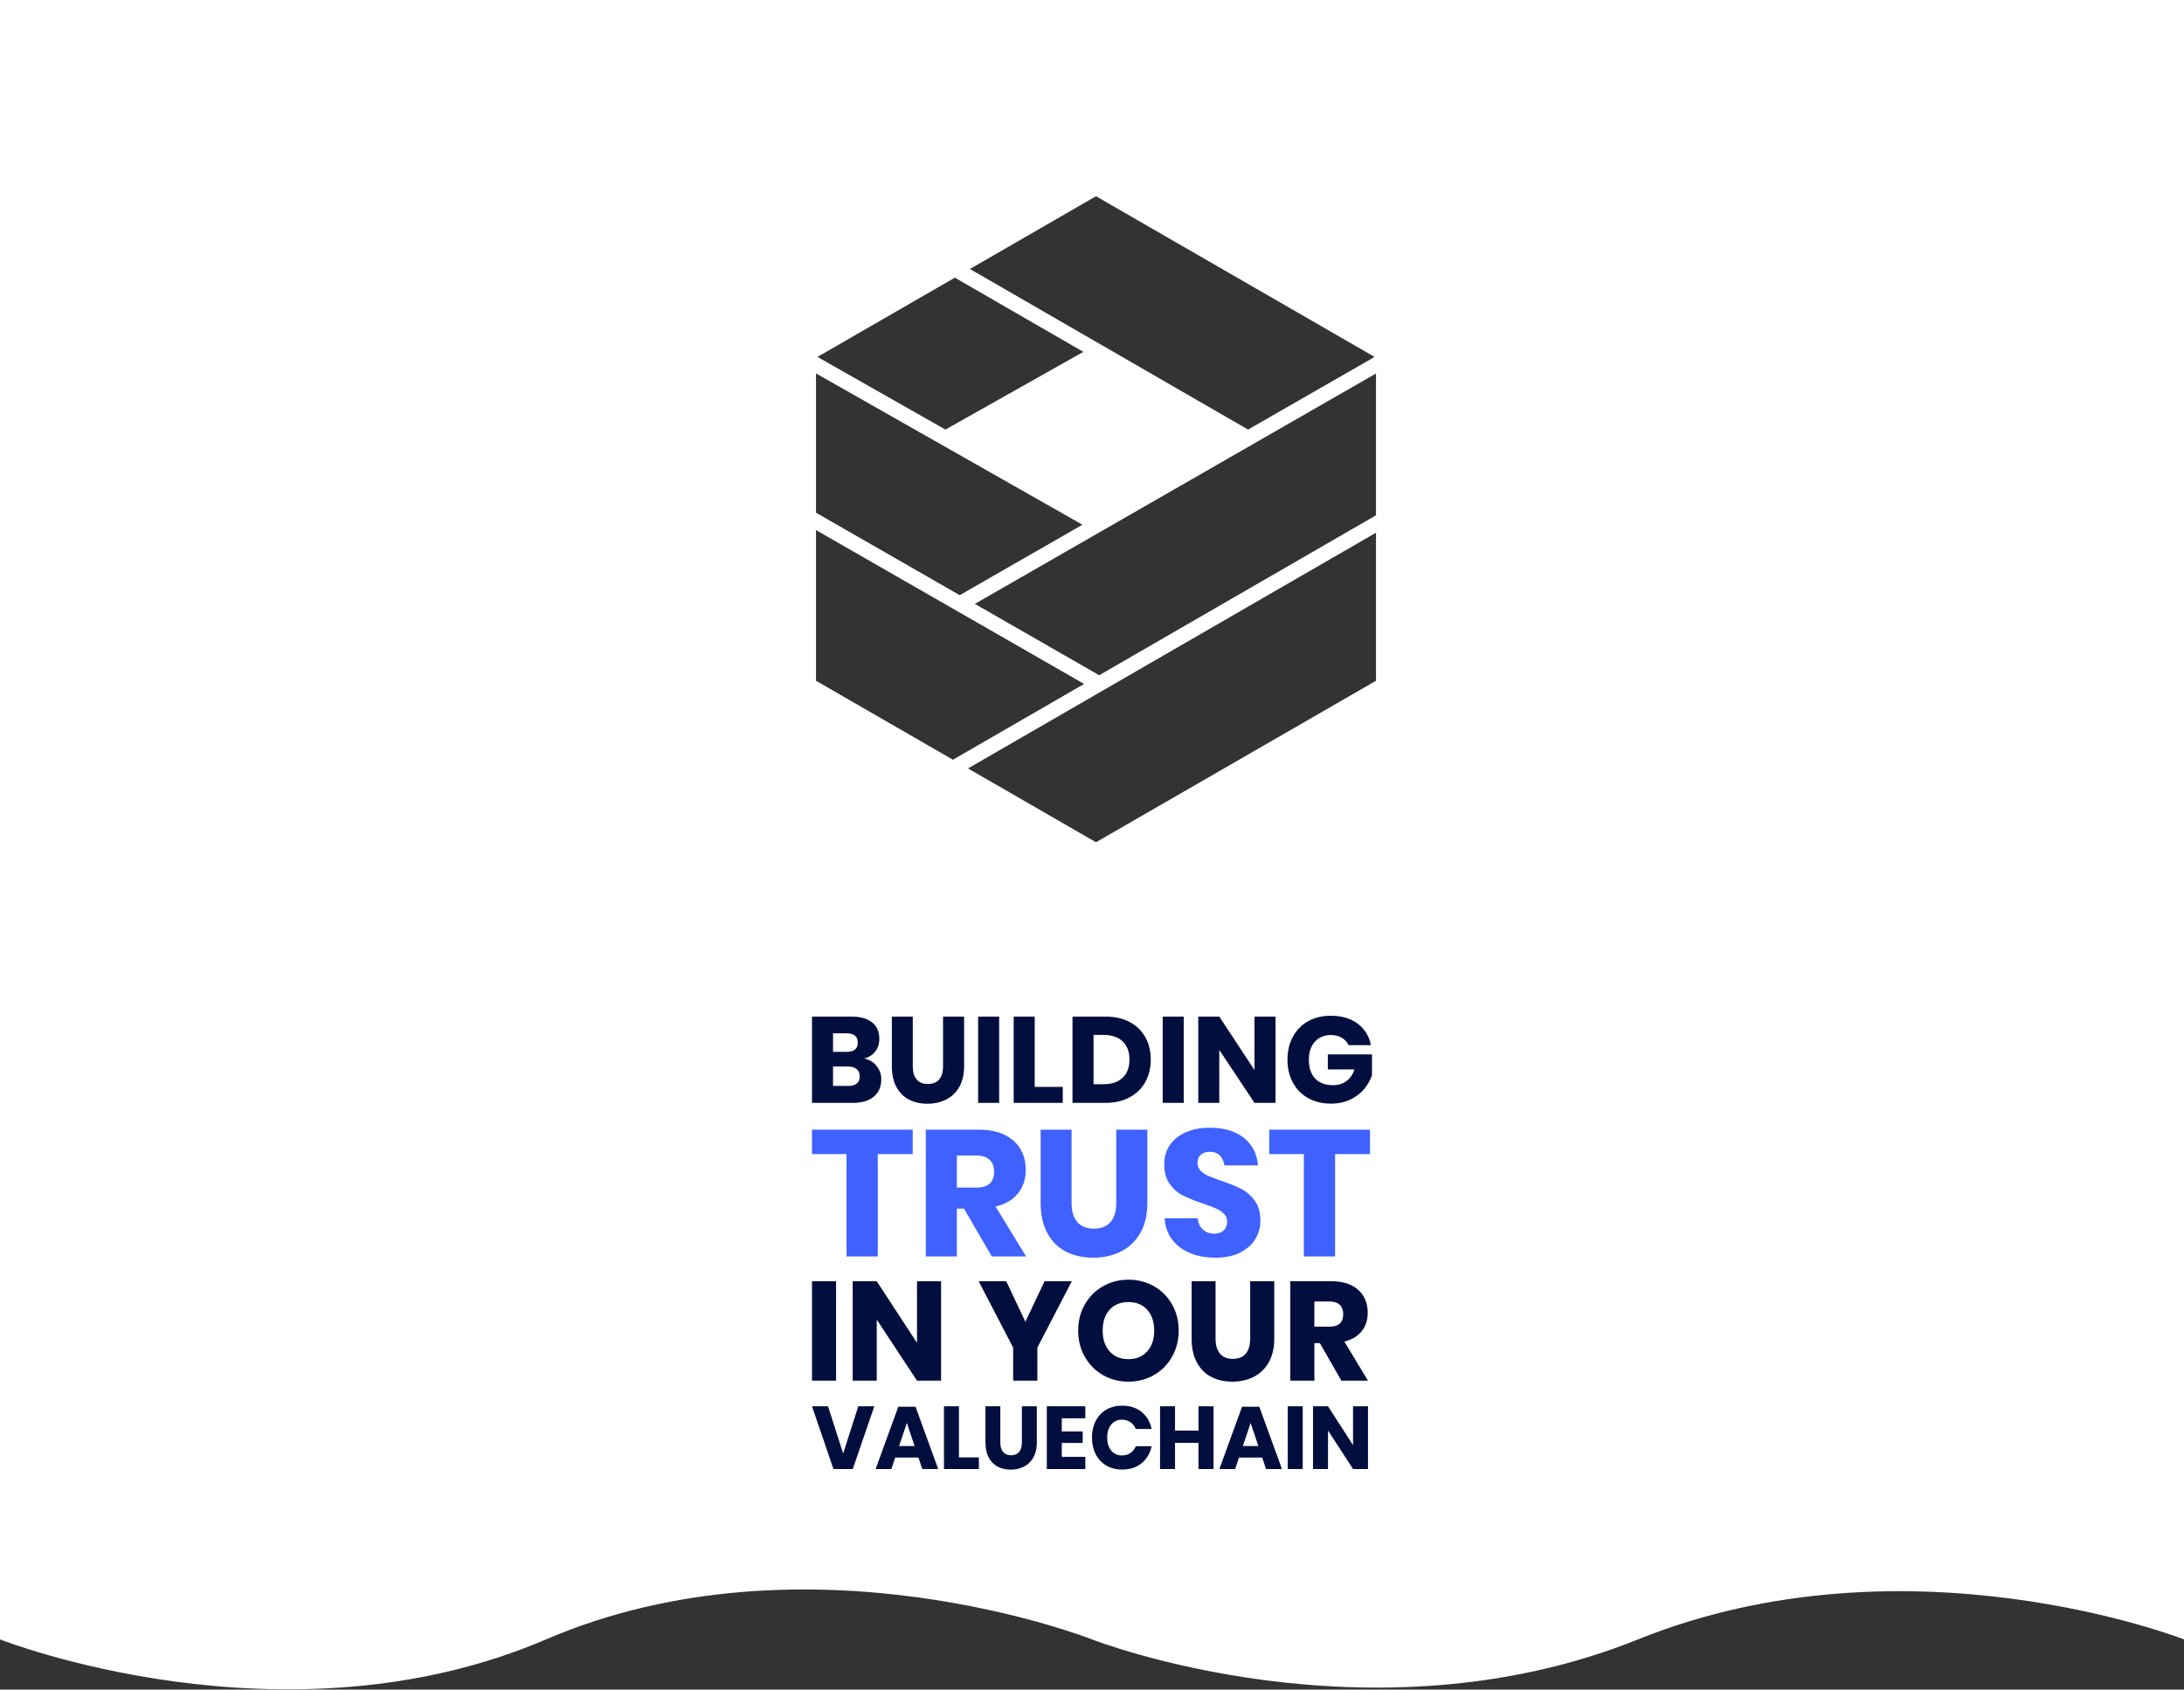 <svg width="1092" height="845" viewBox="0 0 1092 845" fill="none" xmlns="http://www.w3.org/2000/svg">
<rect x="0" y="0" width="1092" height="845" fill="#333333" stroke="none"/>
<path fill-rule="evenodd" clip-rule="evenodd" d="M0 0H1092V819.905C1092 819.905 953.631 765.663 819 819.905C684.369 874.147 546 819.905 546 819.905C546 819.905 403.867 763.714 273 819.905C142.133 876.095 0 819.905 0 819.905V0ZM541.677 175.975L477.422 138.86L408.723 178.502L472.707 214.841L541.677 175.975ZM408 186.752L541.226 262.426L479.861 297.663L408 256.415V186.752ZM687.295 178.502L548 98.135L484.955 134.528L624.034 214.841L687.295 178.502ZM408 340.464V265.098L542.057 342.053L476.465 379.962L408 340.464ZM548 421.229L688 340.464V266.415L483.997 384.313L548 421.229ZM688 257.714L549.59 337.703L487.43 302.014L688 186.788V257.714Z" fill="white"/>
<path fill-rule="evenodd" clip-rule="evenodd" d="M418.035 640.774V690.508H406V640.774H418.035ZM470.538 690.508H458.503L438.375 659.978V690.508H426.34V640.774H438.375L458.503 671.585V640.774H470.538V690.508ZM535.921 640.774L518.678 673.977V690.508H506.573V673.977L489.33 640.774H503.124L512.696 661.033L522.267 640.774H535.921ZM564.214 640C568.906 640 573.164 641.09 576.988 643.271C580.812 645.452 583.826 648.477 586.031 652.346C588.237 656.215 589.339 660.588 589.339 665.465C589.339 670.342 588.225 674.727 585.996 678.619C583.768 682.512 580.741 685.548 576.917 687.729C573.093 689.91 568.859 691 564.214 691C559.569 691 555.334 689.91 551.51 687.729C547.686 685.548 544.66 682.512 542.431 678.619C540.202 674.727 539.088 670.342 539.088 665.465C539.088 660.588 540.202 656.215 542.431 652.346C544.66 648.477 547.686 645.452 551.51 643.271C555.334 641.09 559.569 640 564.214 640ZM564.214 651.185C560.272 651.185 557.141 652.463 554.818 655.019C552.495 657.574 551.334 661.057 551.334 665.465C551.334 669.826 552.495 673.297 554.818 675.876C557.141 678.455 560.272 679.745 564.214 679.745C568.108 679.745 571.228 678.455 573.574 675.876C575.92 673.297 577.093 669.826 577.093 665.465C577.093 661.103 575.932 657.633 573.609 655.054C571.287 652.474 568.155 651.185 564.214 651.185ZM607.779 640.774V669.474C607.779 672.757 608.518 675.266 609.996 677.001C611.474 678.737 613.62 679.604 616.435 679.604C619.251 679.604 621.397 678.737 622.875 677.001C624.353 675.266 625.092 672.757 625.092 669.474V640.774H637.127V669.474C637.127 674.164 636.212 678.115 634.382 681.328C632.552 684.54 630.054 686.955 626.887 688.573C623.72 690.191 620.142 691 616.154 691C612.166 691 608.647 690.203 605.597 688.608C602.547 687.014 600.154 684.599 598.418 681.363C596.682 678.127 595.814 674.164 595.814 669.474V640.774H607.779ZM670.698 690.508L659.93 671.726H657.185V690.508H645.15V640.774H665.701C669.643 640.774 672.974 641.454 675.695 642.814C678.417 644.174 680.458 646.038 681.818 648.406C683.179 650.774 683.859 653.483 683.859 656.531C683.859 660.142 682.862 663.214 680.868 665.746C678.874 668.279 675.977 670.014 672.176 670.952L684 690.508H670.698ZM657.185 663.495H664.646C667.038 663.495 668.798 662.968 669.924 661.912C671.05 660.857 671.613 659.298 671.613 657.234C671.613 655.265 671.038 653.717 669.889 652.592C668.739 651.466 666.992 650.903 664.646 650.903H657.185V663.495Z" fill="#020F3E"/>
<path fill-rule="evenodd" clip-rule="evenodd" d="M414.008 703.311L421.578 726.922L429.148 703.311H437.156L426.392 734.689H416.721L406 703.311H414.008ZM459.211 728.964H447.615L445.689 734.689H437.813L449.146 703.533H457.767L469.1 734.689H461.136L459.211 728.964ZM457.285 723.194L453.435 711.655L449.54 723.194H457.285ZM479.471 728.875H489.448V734.689H471.988V703.311H479.471V728.875ZM500.169 703.311V721.419C500.169 723.49 500.629 725.073 501.547 726.168C502.466 727.263 503.801 727.81 505.551 727.81C507.302 727.81 508.636 727.263 509.555 726.168C510.474 725.073 510.934 723.49 510.934 721.419V703.311H518.416V721.419C518.416 724.378 517.848 726.871 516.71 728.897C515.572 730.924 514.019 732.448 512.05 733.469C510.08 734.49 507.856 735 505.376 735C502.897 735 500.709 734.497 498.813 733.491C496.916 732.485 495.429 730.961 494.349 728.92C493.27 726.878 492.73 724.378 492.73 721.419V703.311H500.169ZM530.888 709.347V715.915H541.346V721.641H530.888V728.609H542.659V734.689H523.405V703.311H542.659V709.347H530.888ZM561.038 703C564.976 703 568.236 704.05 570.818 706.151C573.4 708.252 575.07 711.092 575.828 714.673H567.908C567.324 713.223 566.427 712.084 565.217 711.255C564.006 710.427 562.569 710.012 560.906 710.012C558.718 710.012 556.953 710.826 555.612 712.454C554.27 714.081 553.599 716.256 553.599 718.978C553.599 721.7 554.27 723.867 555.612 725.48C556.953 727.092 558.718 727.899 560.906 727.899C562.569 727.899 564.006 727.485 565.217 726.656C566.427 725.828 567.324 724.703 567.908 723.283H575.828C575.07 726.834 573.4 729.667 570.818 731.782C568.236 733.898 564.976 734.956 561.038 734.956C558.033 734.956 555.393 734.282 553.117 732.936C550.842 731.59 549.084 729.704 547.844 727.277C546.604 724.851 545.985 722.085 545.985 718.978C545.985 715.871 546.604 713.104 547.844 710.678C549.084 708.252 550.842 706.366 553.117 705.019C555.393 703.673 558.033 703 561.038 703ZM606.766 703.311V734.689H599.239V721.596H587.512V734.689H580.029V703.311H587.512V715.472H599.239V703.311H606.766ZM631.096 728.964H619.499L617.574 734.689H609.697L621.031 703.533H629.652L640.985 734.689H633.021L631.096 728.964ZM629.17 723.194L625.319 711.655L621.425 723.194H629.17ZM651.356 703.311V734.689H643.873V703.311H651.356ZM684 734.689H676.517L664.002 715.427V734.689H656.519V703.311H664.002L676.517 722.75V703.311H684V734.689Z" fill="#020F3E"/>
<path fill-rule="evenodd" clip-rule="evenodd" d="M456.347 564.986V577.179H438.898V628.372H423.267V577.179H406V564.986H456.347ZM495.88 628.372L481.975 604.434H478.431V628.372H462.891V564.986H489.427C494.517 564.986 498.818 565.853 502.332 567.586C505.846 569.32 508.482 571.695 510.239 574.714C511.996 577.732 512.874 581.184 512.874 585.069C512.874 589.671 511.587 593.586 509.012 596.814C506.437 600.041 502.696 602.253 497.788 603.448L513.056 628.372H495.88ZM478.431 593.945H488.064C491.154 593.945 493.426 593.272 494.88 591.928C496.334 590.583 497.061 588.595 497.061 585.966C497.061 583.455 496.319 581.483 494.835 580.048C493.35 578.614 491.094 577.897 488.064 577.897H478.431V593.945ZM535.776 564.986V601.566C535.776 605.749 536.73 608.947 538.639 611.159C540.547 613.37 543.319 614.476 546.954 614.476C550.589 614.476 553.361 613.37 555.27 611.159C557.178 608.947 558.132 605.749 558.132 601.566V564.986H573.673V601.566C573.673 607.543 572.491 612.578 570.128 616.672C567.765 620.767 564.539 623.845 560.45 625.907C556.36 627.969 551.74 629 546.591 629C541.441 629 536.897 627.984 532.959 625.952C529.021 623.92 525.931 620.841 523.689 616.717C521.447 612.593 520.326 607.543 520.326 601.566V564.986H535.776ZM630.2 610.531C630.2 613.878 629.336 616.956 627.61 619.766C625.883 622.575 623.338 624.816 619.976 626.49C616.613 628.163 612.539 629 607.752 629C600.543 629 594.605 627.267 589.94 623.8C585.275 620.333 582.73 615.492 582.306 609.276H598.846C599.089 611.667 599.952 613.549 601.436 614.924C602.921 616.299 604.814 616.986 607.116 616.986C609.116 616.986 610.691 616.448 611.842 615.372C612.993 614.297 613.569 612.862 613.569 611.069C613.569 609.455 613.039 608.11 611.978 607.034C610.918 605.959 609.6 605.077 608.025 604.39C606.45 603.702 604.269 602.88 601.482 601.924C597.422 600.549 594.105 599.22 591.53 597.934C588.956 596.649 586.744 594.737 584.896 592.197C583.048 589.656 582.124 586.354 582.124 582.29C582.124 578.524 583.094 575.267 585.033 572.517C586.971 569.768 589.652 567.661 593.075 566.197C596.499 564.732 600.421 564 604.844 564C611.994 564 617.673 565.674 621.884 569.021C626.095 572.368 628.473 576.97 629.018 582.828H612.206C611.903 580.736 611.13 579.077 609.888 577.852C608.646 576.626 606.965 576.014 604.844 576.014C603.027 576.014 601.558 576.492 600.437 577.448C599.316 578.405 598.755 579.809 598.755 581.662C598.755 583.156 599.255 584.426 600.255 585.472C601.255 586.518 602.512 587.37 604.026 588.028C605.541 588.685 607.722 589.522 610.57 590.538C614.69 591.913 618.052 593.272 620.657 594.617C623.263 595.962 625.504 597.92 627.382 600.49C629.261 603.06 630.2 606.407 630.2 610.531ZM685 564.986V577.179H667.551V628.372H651.92V577.179H634.653V564.986H685Z" fill="#3E61FF"/>
<path fill-rule="evenodd" clip-rule="evenodd" d="M432.087 529.359C434.712 529.969 436.793 531.231 438.331 533.143C439.869 535.055 440.639 537.272 440.639 539.795C440.639 543.497 439.398 546.386 436.916 548.46C434.435 550.535 430.877 551.573 426.242 551.573H406V508.427H425.75C430.179 508.427 433.604 509.383 436.024 511.295C438.444 513.208 439.654 515.933 439.654 519.473C439.654 522.077 438.957 524.243 437.562 525.972C436.168 527.701 434.343 528.83 432.087 529.359ZM416.521 526.064H423.412C427.062 526.064 428.887 524.518 428.887 521.426C428.887 518.334 427.021 516.788 423.289 516.788H416.521V526.064ZM424.027 543.09C427.923 543.09 429.872 541.503 429.872 538.33C429.872 536.784 429.359 535.574 428.334 534.699C427.308 533.824 425.852 533.387 423.965 533.387H416.521V543.09H424.027ZM456.389 508.427V533.326C456.389 536.174 457.035 538.35 458.327 539.856C459.619 541.361 461.495 542.114 463.956 542.114C466.418 542.114 468.294 541.361 469.586 539.856C470.878 538.35 471.524 536.174 471.524 533.326V508.427H482.045V533.326C482.045 537.394 481.245 540.822 479.645 543.609C478.046 546.396 475.862 548.491 473.093 549.895C470.324 551.298 467.197 552 463.71 552C460.224 552 457.148 551.308 454.482 549.925C451.816 548.542 449.724 546.447 448.206 543.639C446.688 540.832 445.93 537.394 445.93 533.326V508.427H456.389ZM499.579 508.427V551.573H489.059V508.427H499.579ZM517.36 543.578H531.388V551.573H506.839V508.427H517.36V543.578ZM575.378 529.908C575.378 534.14 574.466 537.893 572.64 541.168C570.815 544.443 568.19 546.996 564.765 548.827C561.34 550.657 557.31 551.573 552.675 551.573H536.248V508.427H552.675C557.351 508.427 561.391 509.322 564.796 511.112C568.2 512.902 570.815 515.425 572.64 518.68C574.466 521.934 575.378 525.677 575.378 529.908ZM551.753 542.236C555.854 542.236 559.043 541.158 561.32 539.001C563.596 536.845 564.734 533.814 564.734 529.908C564.734 526.003 563.596 522.972 561.32 520.816C559.043 518.659 555.854 517.581 551.753 517.581H546.769V542.236H551.753ZM591.867 508.427V551.573H581.346V508.427H591.867ZM637.764 551.573H627.244L609.648 525.087V551.573H599.127V508.427H609.648L627.244 535.157V508.427H637.764V551.573ZM665.389 508C670.844 508 675.336 509.322 678.863 511.967C682.391 514.611 684.585 518.191 685.446 522.707H674.31C673.572 521.161 672.444 519.931 670.926 519.015C669.409 518.1 667.584 517.642 665.451 517.642C662.128 517.642 659.462 518.751 657.452 520.968C655.443 523.185 654.438 526.186 654.438 529.969C654.438 534.079 655.494 537.232 657.606 539.429C659.719 541.626 662.723 542.724 666.62 542.724C669.122 542.724 671.316 542.043 673.203 540.68C675.09 539.317 676.423 537.374 677.202 534.852H663.913V527.345H686V537.659C685.18 540.181 683.867 542.521 682.062 544.677C680.258 546.833 677.95 548.583 675.141 549.925C672.331 551.268 669.122 551.939 665.512 551.939C661.123 551.939 657.288 551.013 654.007 549.162C650.726 547.311 648.193 544.718 646.409 541.381C644.624 538.045 643.732 534.241 643.732 529.969C643.732 525.698 644.624 521.894 646.409 518.558C648.193 515.221 650.715 512.628 653.976 510.777C657.237 508.926 661.041 508 665.389 508Z" fill="#020F3E"/>
</svg>
